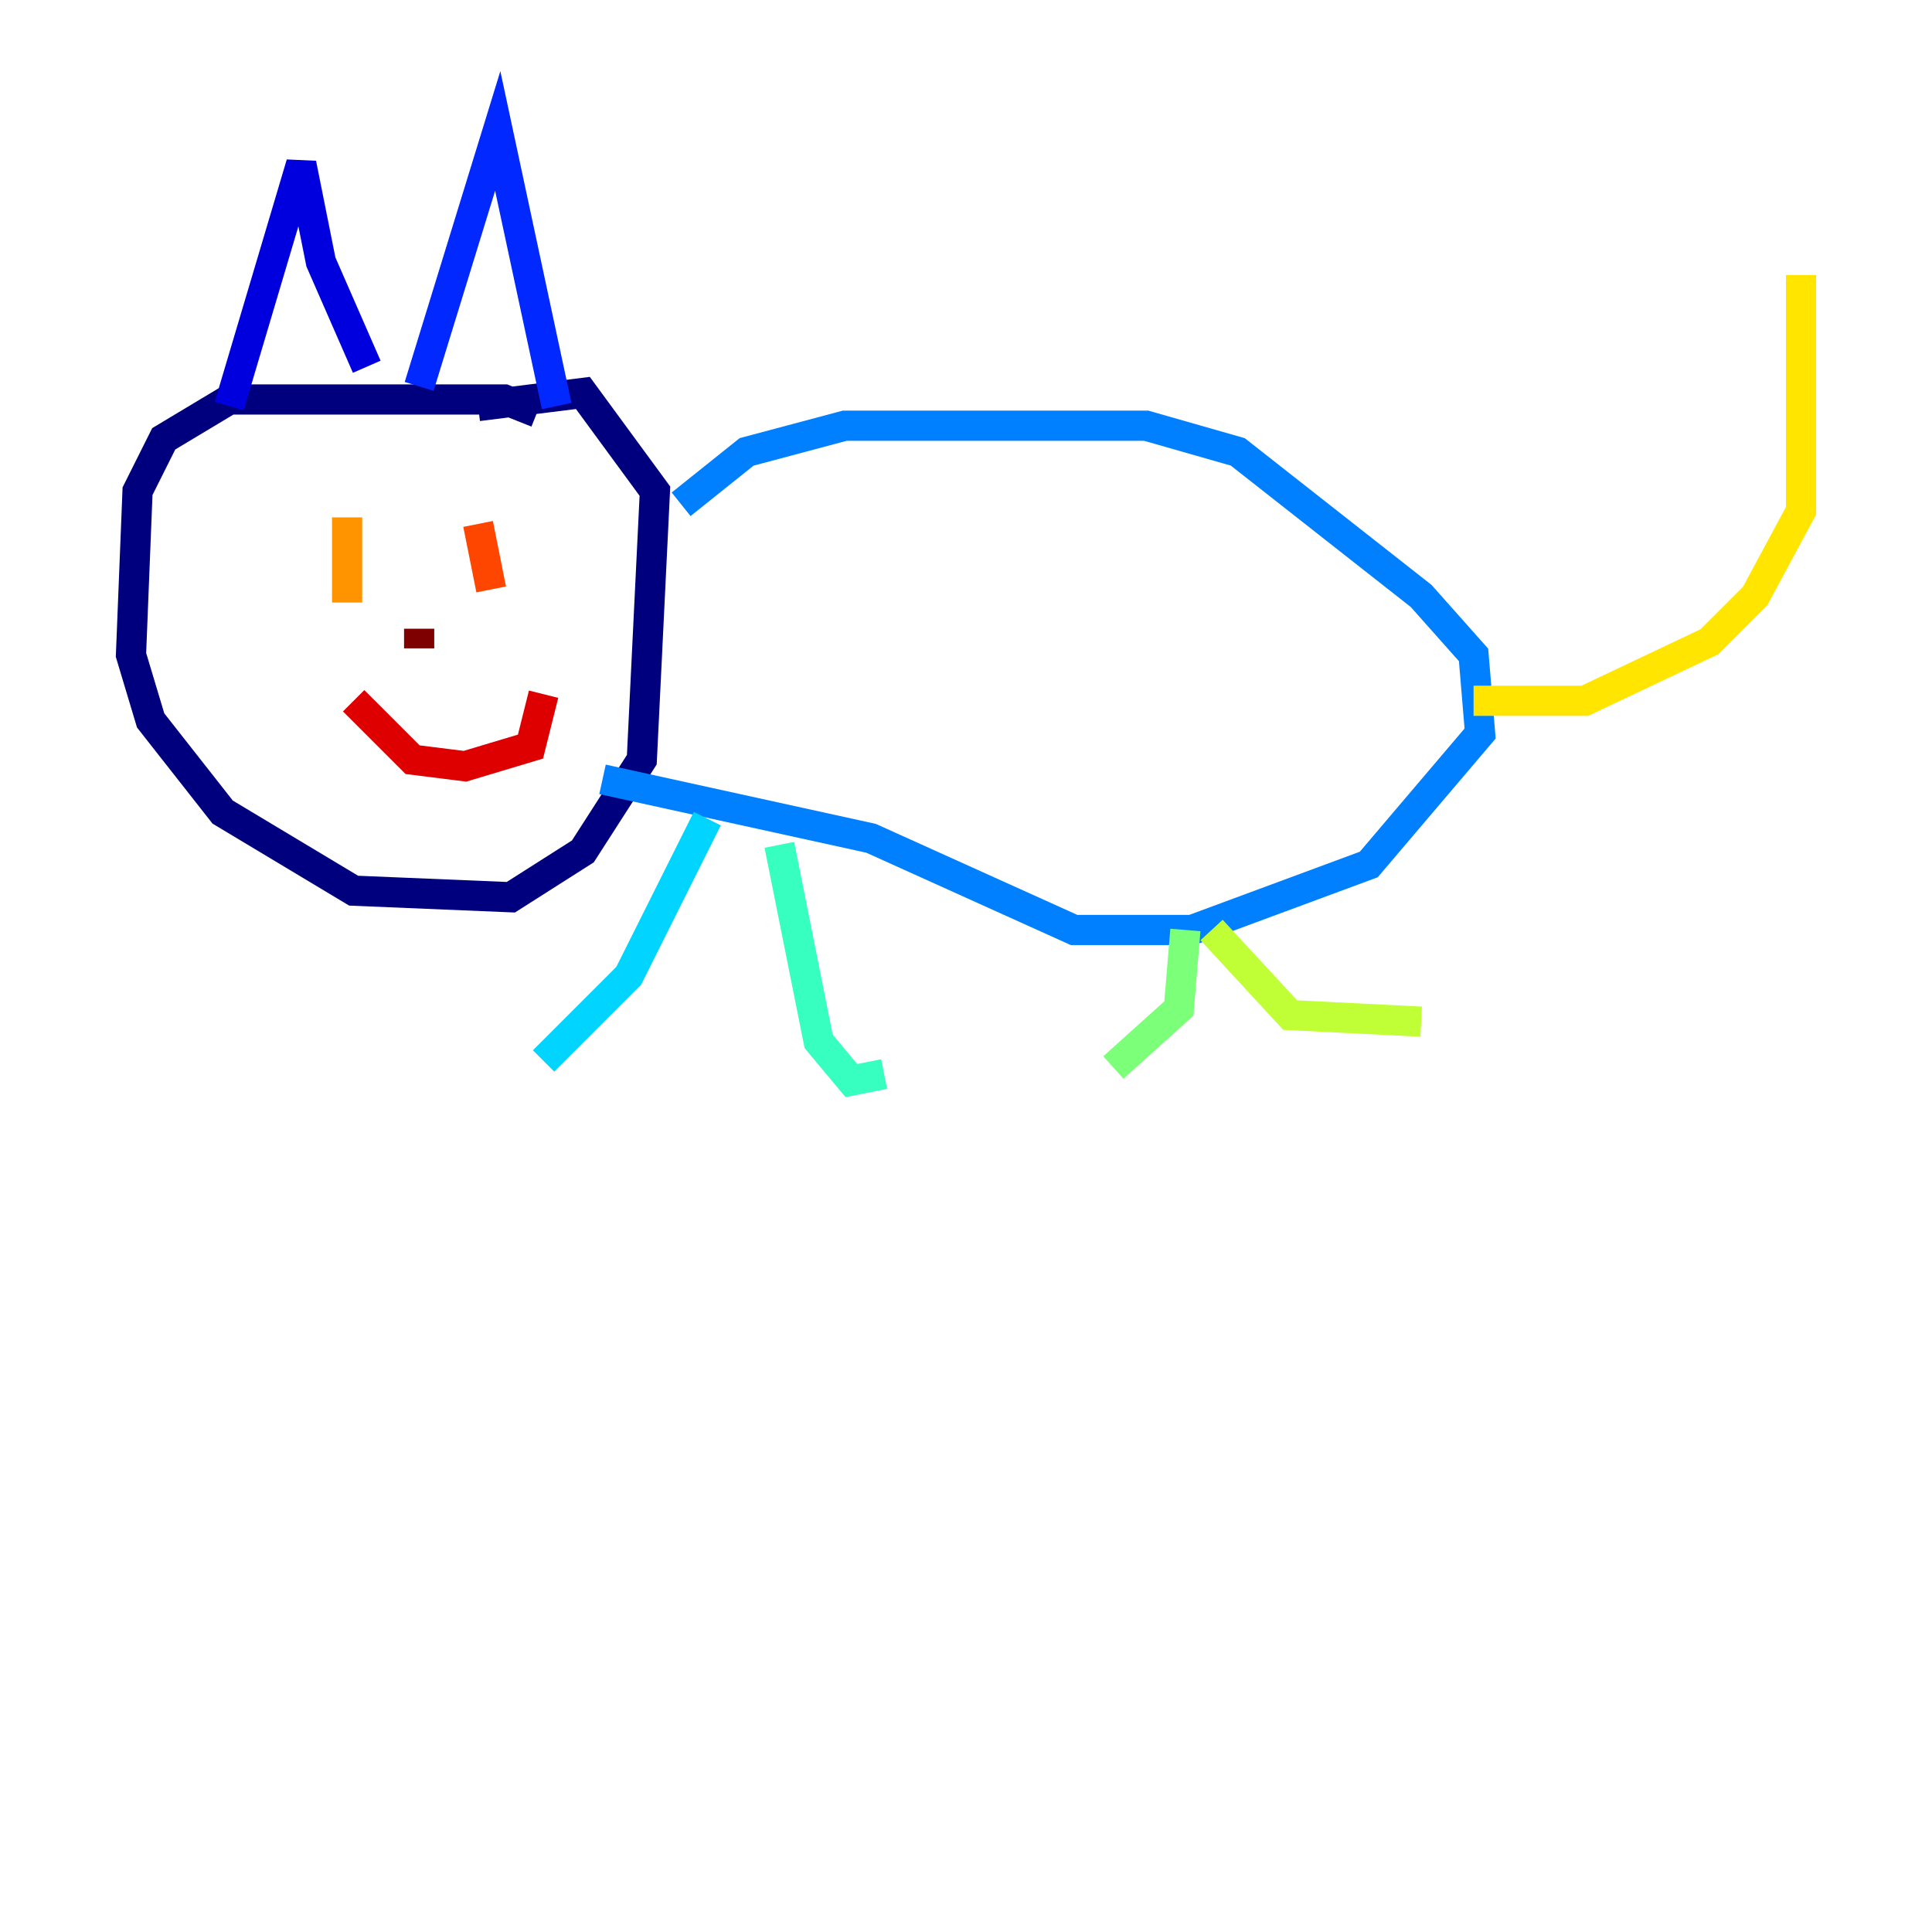 <?xml version="1.0" encoding="utf-8" ?>
<svg baseProfile="tiny" height="128" version="1.2" viewBox="0,0,128,128" width="128" xmlns="http://www.w3.org/2000/svg" xmlns:ev="http://www.w3.org/2001/xml-events" xmlns:xlink="http://www.w3.org/1999/xlink"><defs /><polyline fill="none" points="35.58,27.336 33.41,26.468 15.186,26.468 10.848,29.071 9.112,32.542 8.678,43.39 9.98,47.729 14.752,53.803 23.43,59.01 33.844,59.444 38.617,56.407 42.522,50.332 43.39,32.542 38.617,26.034 31.675,26.902" stroke="#00007f" stroke-width="2" /><polyline fill="none" points="15.186,26.902 19.959,10.848 21.261,17.356 24.298,24.298" stroke="#0000de" stroke-width="2" /><polyline fill="none" points="27.77,25.6 32.976,8.678 36.881,26.902" stroke="#0028ff" stroke-width="2" /><polyline fill="none" points="45.125,33.41 49.464,29.939 55.973,28.203 75.932,28.203 82.007,29.939 94.156,39.485 97.627,43.39 98.061,48.597 90.685,57.275 78.969,61.614 71.159,61.614 57.709,55.539 39.919,51.634" stroke="#0080ff" stroke-width="2" /><polyline fill="none" points="46.861,54.237 41.654,64.651 36.014,70.291" stroke="#00d4ff" stroke-width="2" /><polyline fill="none" points="51.634,55.973 54.237,68.99 56.407,71.593 58.576,71.159" stroke="#36ffc0" stroke-width="2" /><polyline fill="none" points="78.536,61.614 78.102,66.82 73.763,70.725" stroke="#7cff79" stroke-width="2" /><polyline fill="none" points="80.271,61.614 85.478,67.254 94.156,67.688" stroke="#c0ff36" stroke-width="2" /><polyline fill="none" points="97.627,46.427 105.003,46.427 113.248,42.522 116.285,39.485 119.322,33.844 119.322,18.224" stroke="#ffe500" stroke-width="2" /><polyline fill="none" points="22.997,34.278 22.997,39.919" stroke="#ff9400" stroke-width="2" /><polyline fill="none" points="31.675,34.712 32.542,39.051" stroke="#ff4600" stroke-width="2" /><polyline fill="none" points="23.43,46.427 27.336,50.332 30.807,50.766 35.146,49.464 36.014,45.993" stroke="#de0000" stroke-width="2" /><polyline fill="none" points="27.77,41.654 27.77,42.956" stroke="#7f0000" stroke-width="2" /></svg>